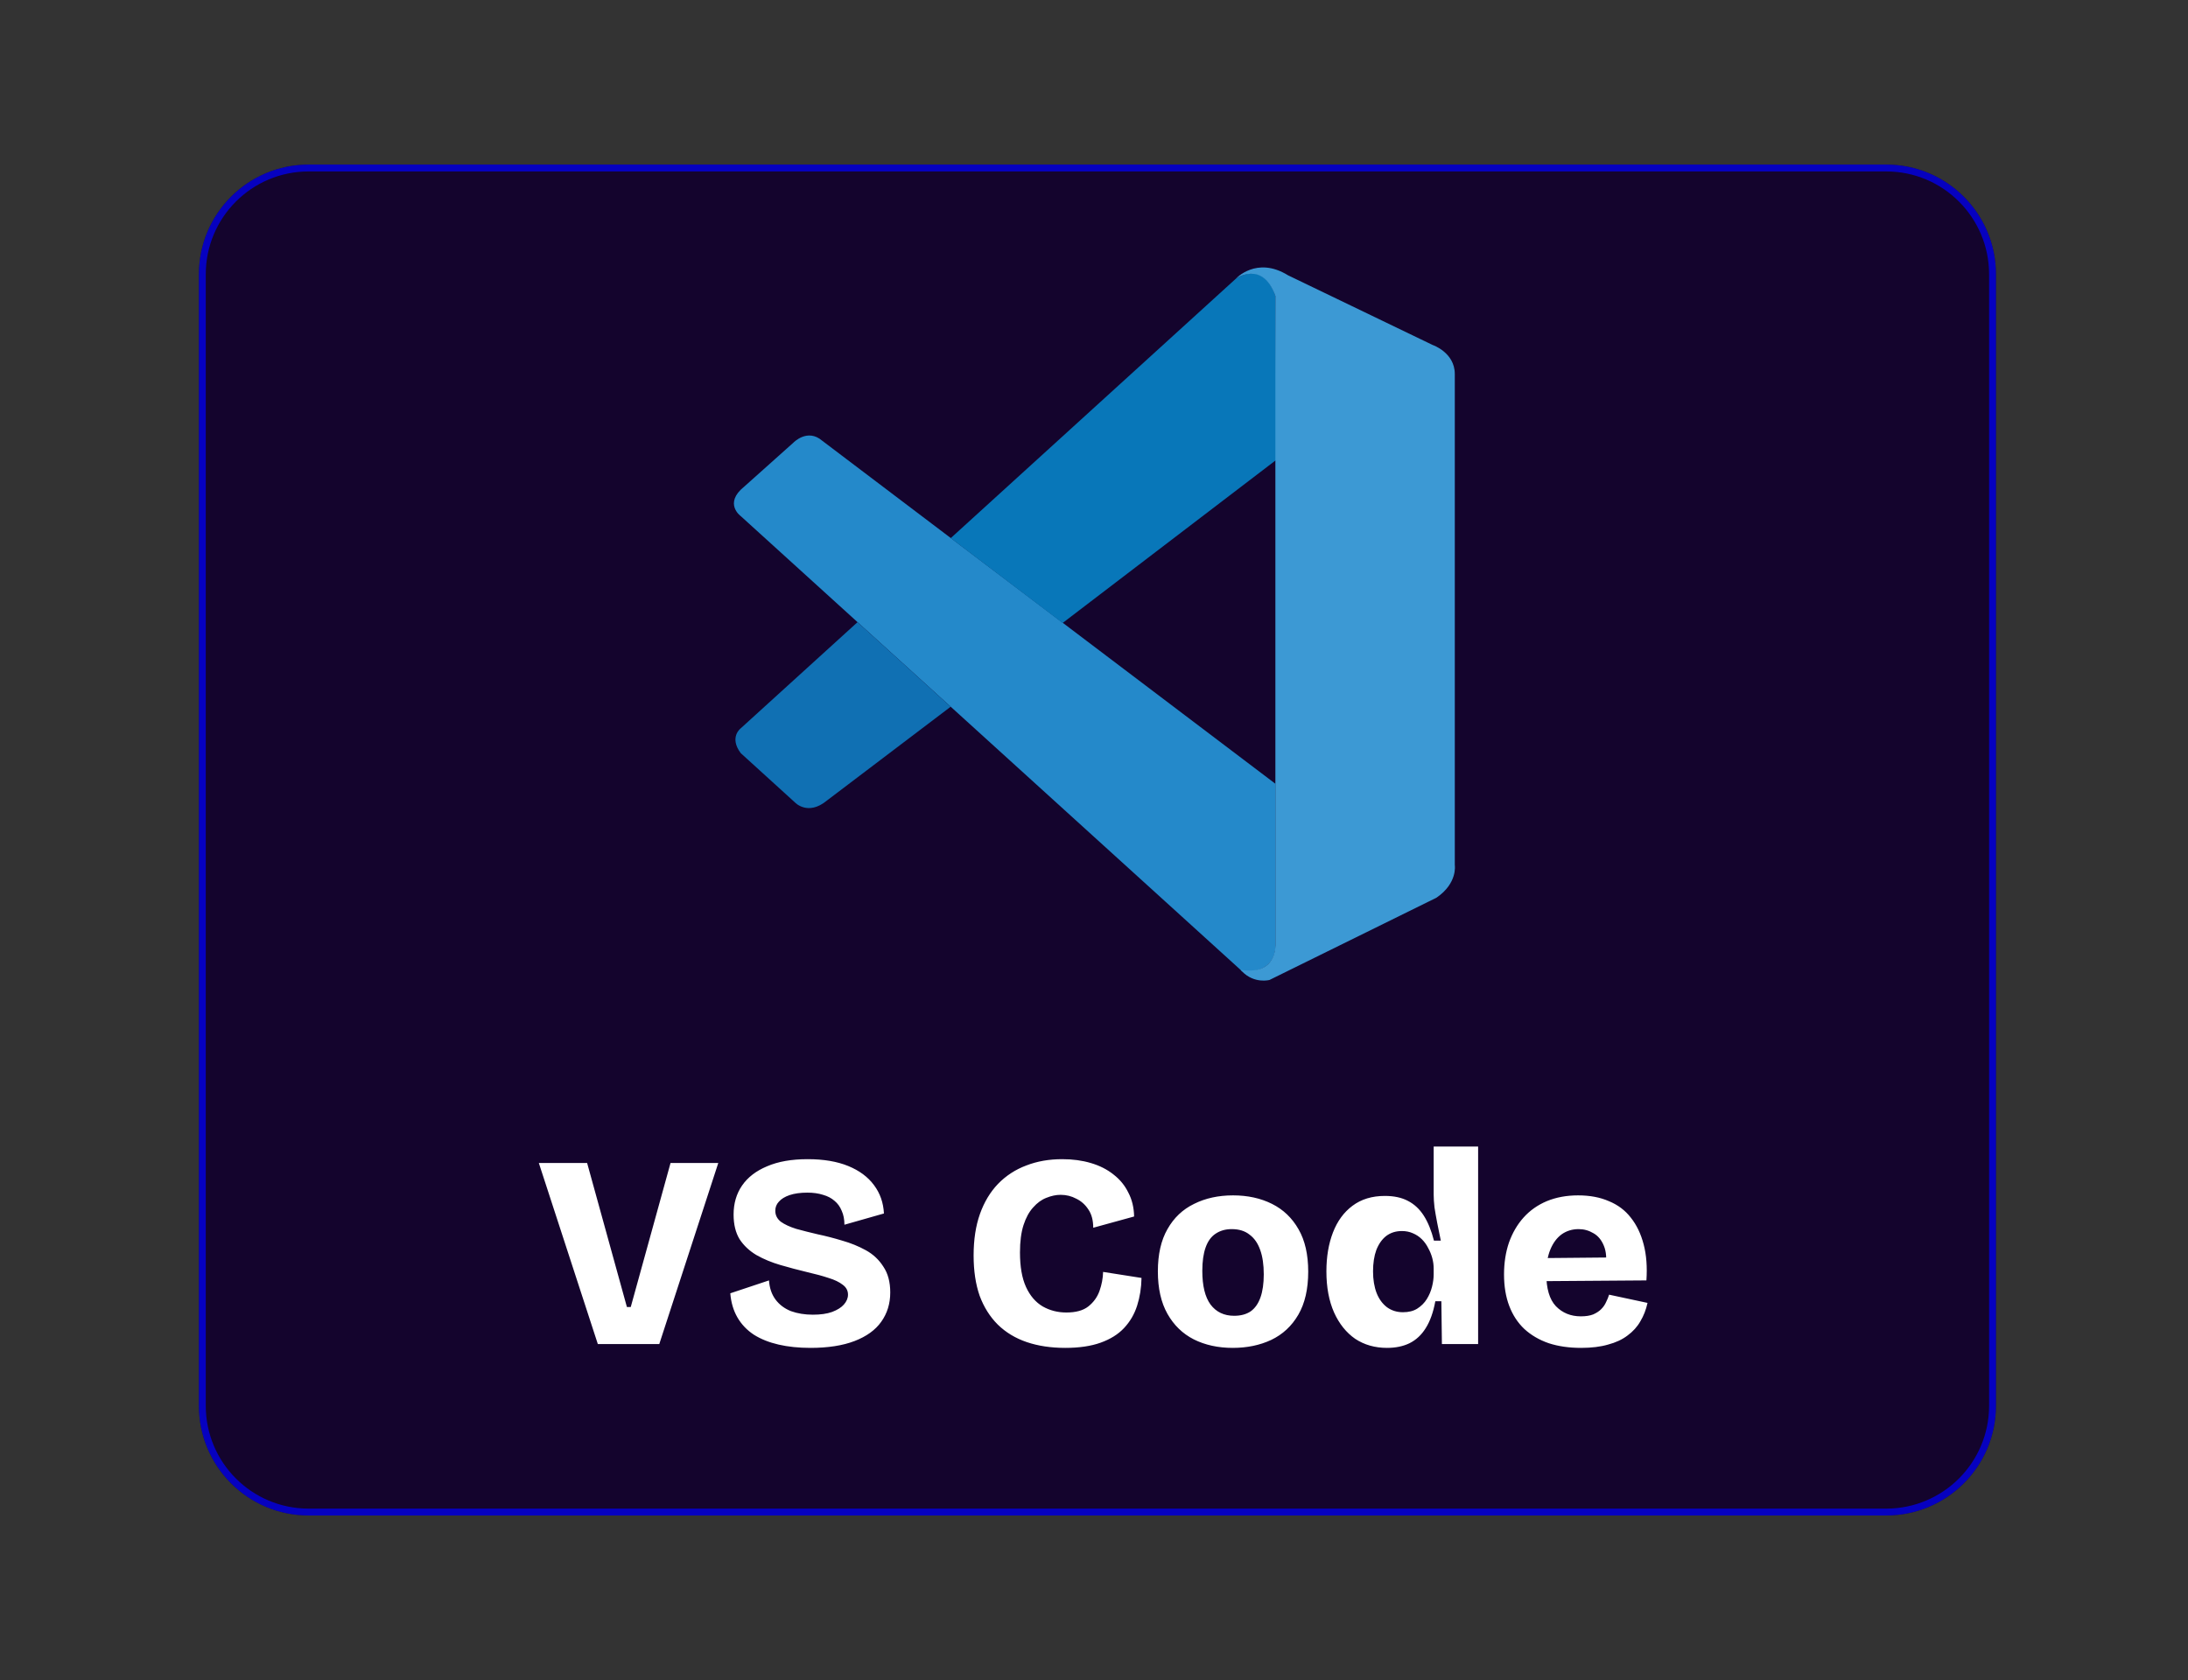 <svg width="319" height="245" viewBox="0 0 319 245" fill="none" xmlns="http://www.w3.org/2000/svg">
<rect x="0" y="0" width="319" height="245" fill="#333333" stroke="none"/>
<g clip-path="url(#clip0_63_149)">
<path d="M29 40C29 31.163 36.163 24 45 24H275C283.837 24 291 31.163 291 40V205C291 213.837 283.837 221 275 221H45C36.163 221 29 213.837 29 205V40Z" fill="#14042D"/>
<path d="M45 24.5H275C283.56 24.5 290.5 31.44 290.5 40V205C290.5 213.56 283.56 220.5 275 220.5H45C36.44 220.5 29.5 213.56 29.5 205V40C29.5 31.44 36.44 24.5 45 24.5Z" stroke="#0000FF" stroke-opacity="0.7"/>
<path d="M108 75.266C108 75.266 105.44 73.421 108.512 70.956L115.671 64.555C115.671 64.555 117.719 62.4 119.885 64.278L185.944 114.292V138.275C185.944 138.275 185.912 142.041 181.079 141.625L108 75.266Z" fill="#2489CA"/>
<path d="M125.027 90.725L108 106.205C108 106.205 106.251 107.507 108 109.832L115.906 117.023C115.906 117.023 117.783 119.039 120.557 116.745L138.608 103.058L125.027 90.725Z" fill="#1070B3"/>
<path d="M154.92 90.853L186.147 67.009L185.944 43.154C185.944 43.154 184.611 37.948 180.162 40.658L138.608 78.478L154.92 90.853Z" fill="#0877B9"/>
<path d="M181.079 141.657C182.893 143.513 185.091 142.905 185.091 142.905L209.426 130.913C212.541 128.79 212.103 126.155 212.103 126.155V54.548C212.103 51.401 208.881 50.313 208.881 50.313L187.79 40.146C183.181 37.297 180.162 40.658 180.162 40.658C180.162 40.658 184.045 37.863 185.944 43.154V137.837C185.944 138.488 185.806 139.128 185.528 139.704C184.973 140.824 183.768 141.87 180.877 141.432L181.079 141.657Z" fill="#3C99D4"/>
<path d="M87.16 196L78.56 169.6H85.6L91.4 190.6H91.96L97.76 169.6H104.72L96.12 196H87.16ZM118.154 196.56C116.447 196.56 114.901 196.4 113.514 196.08C112.127 195.76 110.927 195.28 109.914 194.64C108.901 193.973 108.101 193.133 107.514 192.12C106.927 191.107 106.581 189.933 106.474 188.6L112.114 186.72C112.194 187.84 112.514 188.773 113.074 189.52C113.634 190.267 114.381 190.827 115.314 191.2C116.274 191.547 117.341 191.72 118.514 191.72C119.634 191.72 120.567 191.587 121.314 191.32C122.087 191.027 122.661 190.667 123.034 190.24C123.434 189.787 123.634 189.307 123.634 188.8C123.634 188.213 123.381 187.733 122.874 187.36C122.367 186.96 121.674 186.627 120.794 186.36C119.914 186.067 118.887 185.787 117.714 185.52C116.381 185.2 115.074 184.853 113.794 184.48C112.514 184.107 111.354 183.627 110.314 183.04C109.274 182.427 108.447 181.653 107.834 180.72C107.247 179.76 106.954 178.56 106.954 177.12C106.954 175.493 107.367 174.08 108.194 172.88C109.021 171.68 110.234 170.747 111.834 170.08C113.434 169.387 115.407 169.04 117.754 169.04C120.074 169.04 122.047 169.373 123.674 170.04C125.301 170.707 126.554 171.64 127.434 172.84C128.314 174.013 128.794 175.387 128.874 176.96L123.114 178.6C123.114 177.827 122.981 177.147 122.714 176.56C122.474 175.973 122.127 175.493 121.674 175.12C121.221 174.72 120.661 174.427 119.994 174.24C119.327 174.027 118.567 173.92 117.714 173.92C116.701 173.92 115.834 174.04 115.114 174.28C114.421 174.52 113.901 174.84 113.554 175.24C113.207 175.613 113.034 176.053 113.034 176.56C113.034 177.2 113.301 177.733 113.834 178.16C114.394 178.56 115.141 178.907 116.074 179.2C117.034 179.467 118.087 179.733 119.234 180C120.381 180.24 121.567 180.547 122.794 180.92C124.021 181.267 125.167 181.733 126.234 182.32C127.301 182.907 128.154 183.707 128.794 184.72C129.461 185.707 129.794 186.96 129.794 188.48C129.794 190.107 129.354 191.533 128.474 192.76C127.621 193.96 126.327 194.893 124.594 195.56C122.861 196.227 120.714 196.56 118.154 196.56ZM155.308 196.56C153.228 196.56 151.362 196.28 149.708 195.72C148.055 195.16 146.642 194.307 145.468 193.16C144.322 192.013 143.442 190.613 142.828 188.96C142.242 187.28 141.948 185.32 141.948 183.08C141.948 180.787 142.255 178.773 142.868 177.04C143.482 175.307 144.362 173.84 145.508 172.64C146.682 171.44 148.055 170.547 149.628 169.96C151.202 169.347 152.948 169.04 154.868 169.04C156.388 169.04 157.775 169.227 159.028 169.6C160.308 169.973 161.415 170.533 162.348 171.28C163.282 172 164.002 172.88 164.508 173.92C165.042 174.933 165.322 176.093 165.348 177.4L159.388 179.04C159.388 177.947 159.148 177.053 158.668 176.36C158.215 175.667 157.628 175.147 156.908 174.8C156.215 174.427 155.455 174.24 154.628 174.24C153.962 174.24 153.268 174.387 152.548 174.68C151.855 174.947 151.215 175.413 150.628 176.08C150.042 176.72 149.575 177.573 149.228 178.64C148.882 179.707 148.708 181.04 148.708 182.64C148.708 184.72 149.002 186.4 149.588 187.68C150.175 188.96 150.988 189.907 152.028 190.52C153.068 191.107 154.215 191.4 155.468 191.4C156.855 191.4 157.922 191.107 158.668 190.52C159.442 189.907 159.988 189.147 160.308 188.24C160.628 187.333 160.802 186.413 160.828 185.48L166.428 186.36C166.402 187.8 166.188 189.147 165.788 190.4C165.388 191.653 164.748 192.747 163.868 193.68C163.015 194.587 161.882 195.293 160.468 195.8C159.055 196.307 157.335 196.56 155.308 196.56ZM179.731 196.56C177.598 196.56 175.705 196.147 174.051 195.32C172.425 194.493 171.145 193.253 170.211 191.6C169.278 189.947 168.811 187.88 168.811 185.4C168.811 182.92 169.278 180.867 170.211 179.24C171.145 177.587 172.438 176.36 174.091 175.56C175.745 174.733 177.638 174.32 179.771 174.32C181.905 174.32 183.798 174.733 185.451 175.56C187.105 176.387 188.398 177.627 189.331 179.28C190.265 180.907 190.731 182.96 190.731 185.44C190.731 187.973 190.251 190.067 189.291 191.72C188.331 193.373 187.011 194.6 185.331 195.4C183.678 196.173 181.811 196.56 179.731 196.56ZM179.931 191.88C180.891 191.88 181.691 191.667 182.331 191.24C182.971 190.787 183.451 190.107 183.771 189.2C184.091 188.293 184.251 187.173 184.251 185.84C184.251 184.427 184.078 183.24 183.731 182.28C183.385 181.293 182.865 180.547 182.171 180.04C181.505 179.507 180.638 179.24 179.571 179.24C178.665 179.24 177.878 179.467 177.211 179.92C176.571 180.347 176.091 181.013 175.771 181.92C175.451 182.827 175.291 183.96 175.291 185.32C175.291 187.507 175.691 189.147 176.491 190.24C177.318 191.333 178.465 191.88 179.931 191.88ZM202.223 196.56C200.463 196.56 198.917 196.12 197.583 195.24C196.277 194.333 195.25 193.053 194.503 191.4C193.757 189.72 193.383 187.72 193.383 185.4C193.383 183.267 193.703 181.373 194.343 179.72C194.983 178.067 195.93 176.773 197.183 175.84C198.463 174.88 200.037 174.4 201.903 174.4C203.237 174.4 204.357 174.64 205.263 175.12C206.197 175.6 206.97 176.32 207.583 177.28C208.197 178.24 208.69 179.453 209.063 180.92H210.063C209.877 180.013 209.703 179.16 209.543 178.36C209.383 177.533 209.25 176.773 209.143 176.08C209.063 175.36 209.023 174.733 209.023 174.2V167.2H215.503V185.68V196H210.223L210.143 189.76H209.263C208.97 191.36 208.503 192.667 207.863 193.68C207.25 194.667 206.463 195.4 205.503 195.88C204.57 196.333 203.477 196.56 202.223 196.56ZM204.543 191.36C205.37 191.36 206.063 191.187 206.623 190.84C207.21 190.467 207.677 190 208.023 189.44C208.37 188.88 208.623 188.28 208.783 187.64C208.943 187 209.023 186.4 209.023 185.84V185C209.023 184.493 208.957 183.987 208.823 183.48C208.69 182.973 208.49 182.48 208.223 182C207.983 181.52 207.677 181.093 207.303 180.72C206.93 180.347 206.49 180.053 205.983 179.84C205.503 179.627 204.97 179.52 204.383 179.52C203.503 179.52 202.743 179.76 202.103 180.24C201.49 180.72 201.01 181.4 200.663 182.28C200.343 183.16 200.183 184.2 200.183 185.4C200.183 186.6 200.357 187.653 200.703 188.56C201.05 189.44 201.557 190.133 202.223 190.64C202.89 191.12 203.663 191.36 204.543 191.36ZM230.52 196.56C228.76 196.56 227.187 196.333 225.8 195.88C224.413 195.4 223.227 194.707 222.24 193.8C221.28 192.893 220.547 191.773 220.04 190.44C219.533 189.107 219.28 187.573 219.28 185.84C219.28 184.16 219.52 182.613 220 181.2C220.507 179.787 221.213 178.573 222.12 177.56C223.053 176.52 224.187 175.72 225.52 175.16C226.88 174.6 228.4 174.32 230.08 174.32C231.787 174.32 233.28 174.6 234.56 175.16C235.867 175.693 236.933 176.493 237.76 177.56C238.613 178.627 239.24 179.933 239.64 181.48C240.04 183 240.173 184.747 240.04 186.72L223.52 186.84V183.48L236.36 183.36L234.08 184.92C234.267 183.587 234.187 182.507 233.84 181.68C233.493 180.827 232.987 180.213 232.32 179.84C231.653 179.44 230.933 179.24 230.16 179.24C229.227 179.24 228.4 179.493 227.68 180C226.987 180.507 226.44 181.24 226.04 182.2C225.64 183.16 225.44 184.333 225.44 185.72C225.44 187.907 225.907 189.493 226.84 190.48C227.8 191.467 229.013 191.96 230.48 191.96C231.2 191.96 231.8 191.867 232.28 191.68C232.76 191.467 233.147 191.213 233.44 190.92C233.76 190.6 234 190.253 234.16 189.88C234.347 189.507 234.493 189.147 234.6 188.8L240.2 190C239.987 190.987 239.64 191.88 239.16 192.68C238.707 193.48 238.08 194.173 237.28 194.76C236.507 195.347 235.56 195.787 234.44 196.08C233.347 196.4 232.04 196.56 230.52 196.56Z" fill="white"/>
</g>
<defs>
<clipPath id="clip0_63_149">
<rect width="319" height="245" fill="white"/>
</clipPath>
</defs>
</svg>
